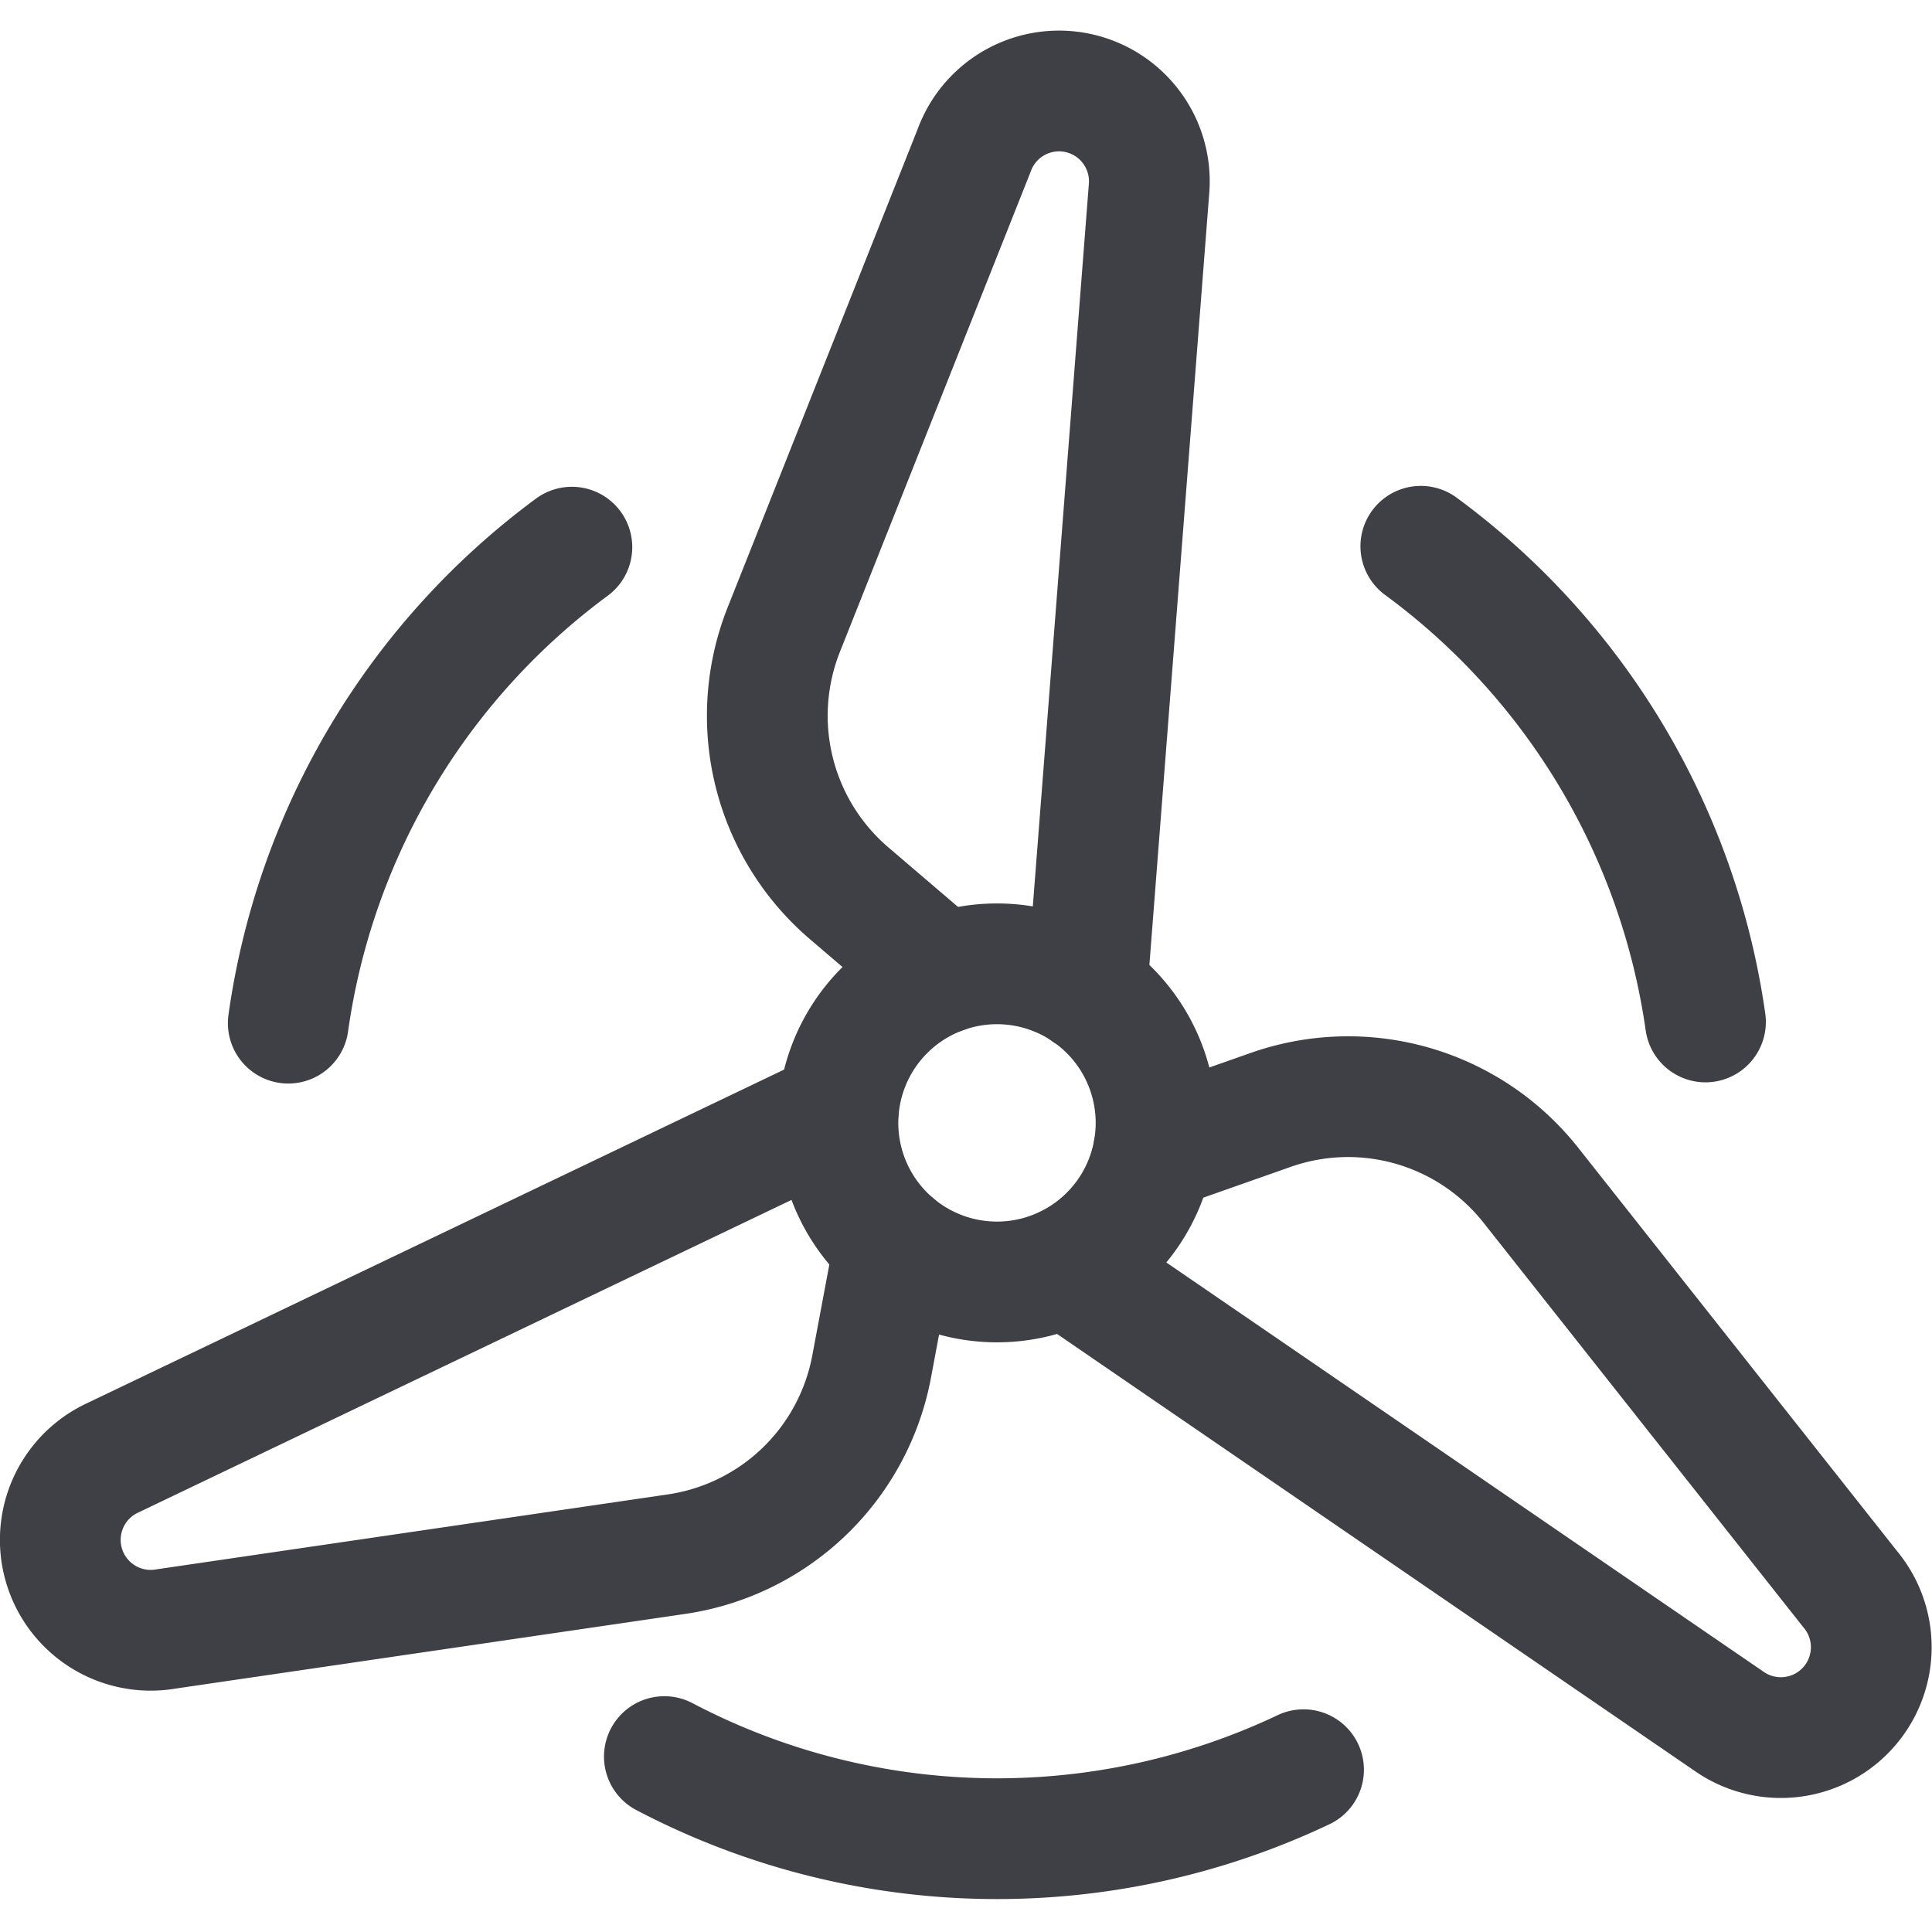 <svg xmlns="http://www.w3.org/2000/svg" width="24" height="24" fill="none" viewBox="0 0 24 24">
  <path stroke="#3F3F46" stroke-linecap="round" stroke-linejoin="round" stroke-width="1.5"
    d="M12.385 15.925a1.976 1.976 0 1 0 0-3.952 1.976 1.976 0 0 0 0 3.952ZM17.65 6.786a8.882 8.882 0 0 1 3.536 5.909M3.581 12.71a8.886 8.886 0 0 1 3.523-5.913M8.253 21.821a8.885 8.885 0 0 0 7.94.163" />
  <path stroke="#3F3F46" stroke-linecap="round" stroke-linejoin="round" stroke-width="1.5"
    d="m11.712 12.091-1.17-1a2.9 2.9 0 0 1-.807-3.266L12.1 1.872a1.122 1.122 0 0 1 2.174.47L13.5 12.32M11.112 15.46l-.284 1.515A2.893 2.893 0 0 1 8.4 19.307l-6.334.928a1.123 1.123 0 0 1-.681-2.118l9.027-4.32M14.33 14.3l1.454-.512a2.894 2.894 0 0 1 3.232.934l3.97 5.022a1.123 1.123 0 0 1-1.493 1.648l-8.255-5.657" />
</svg>